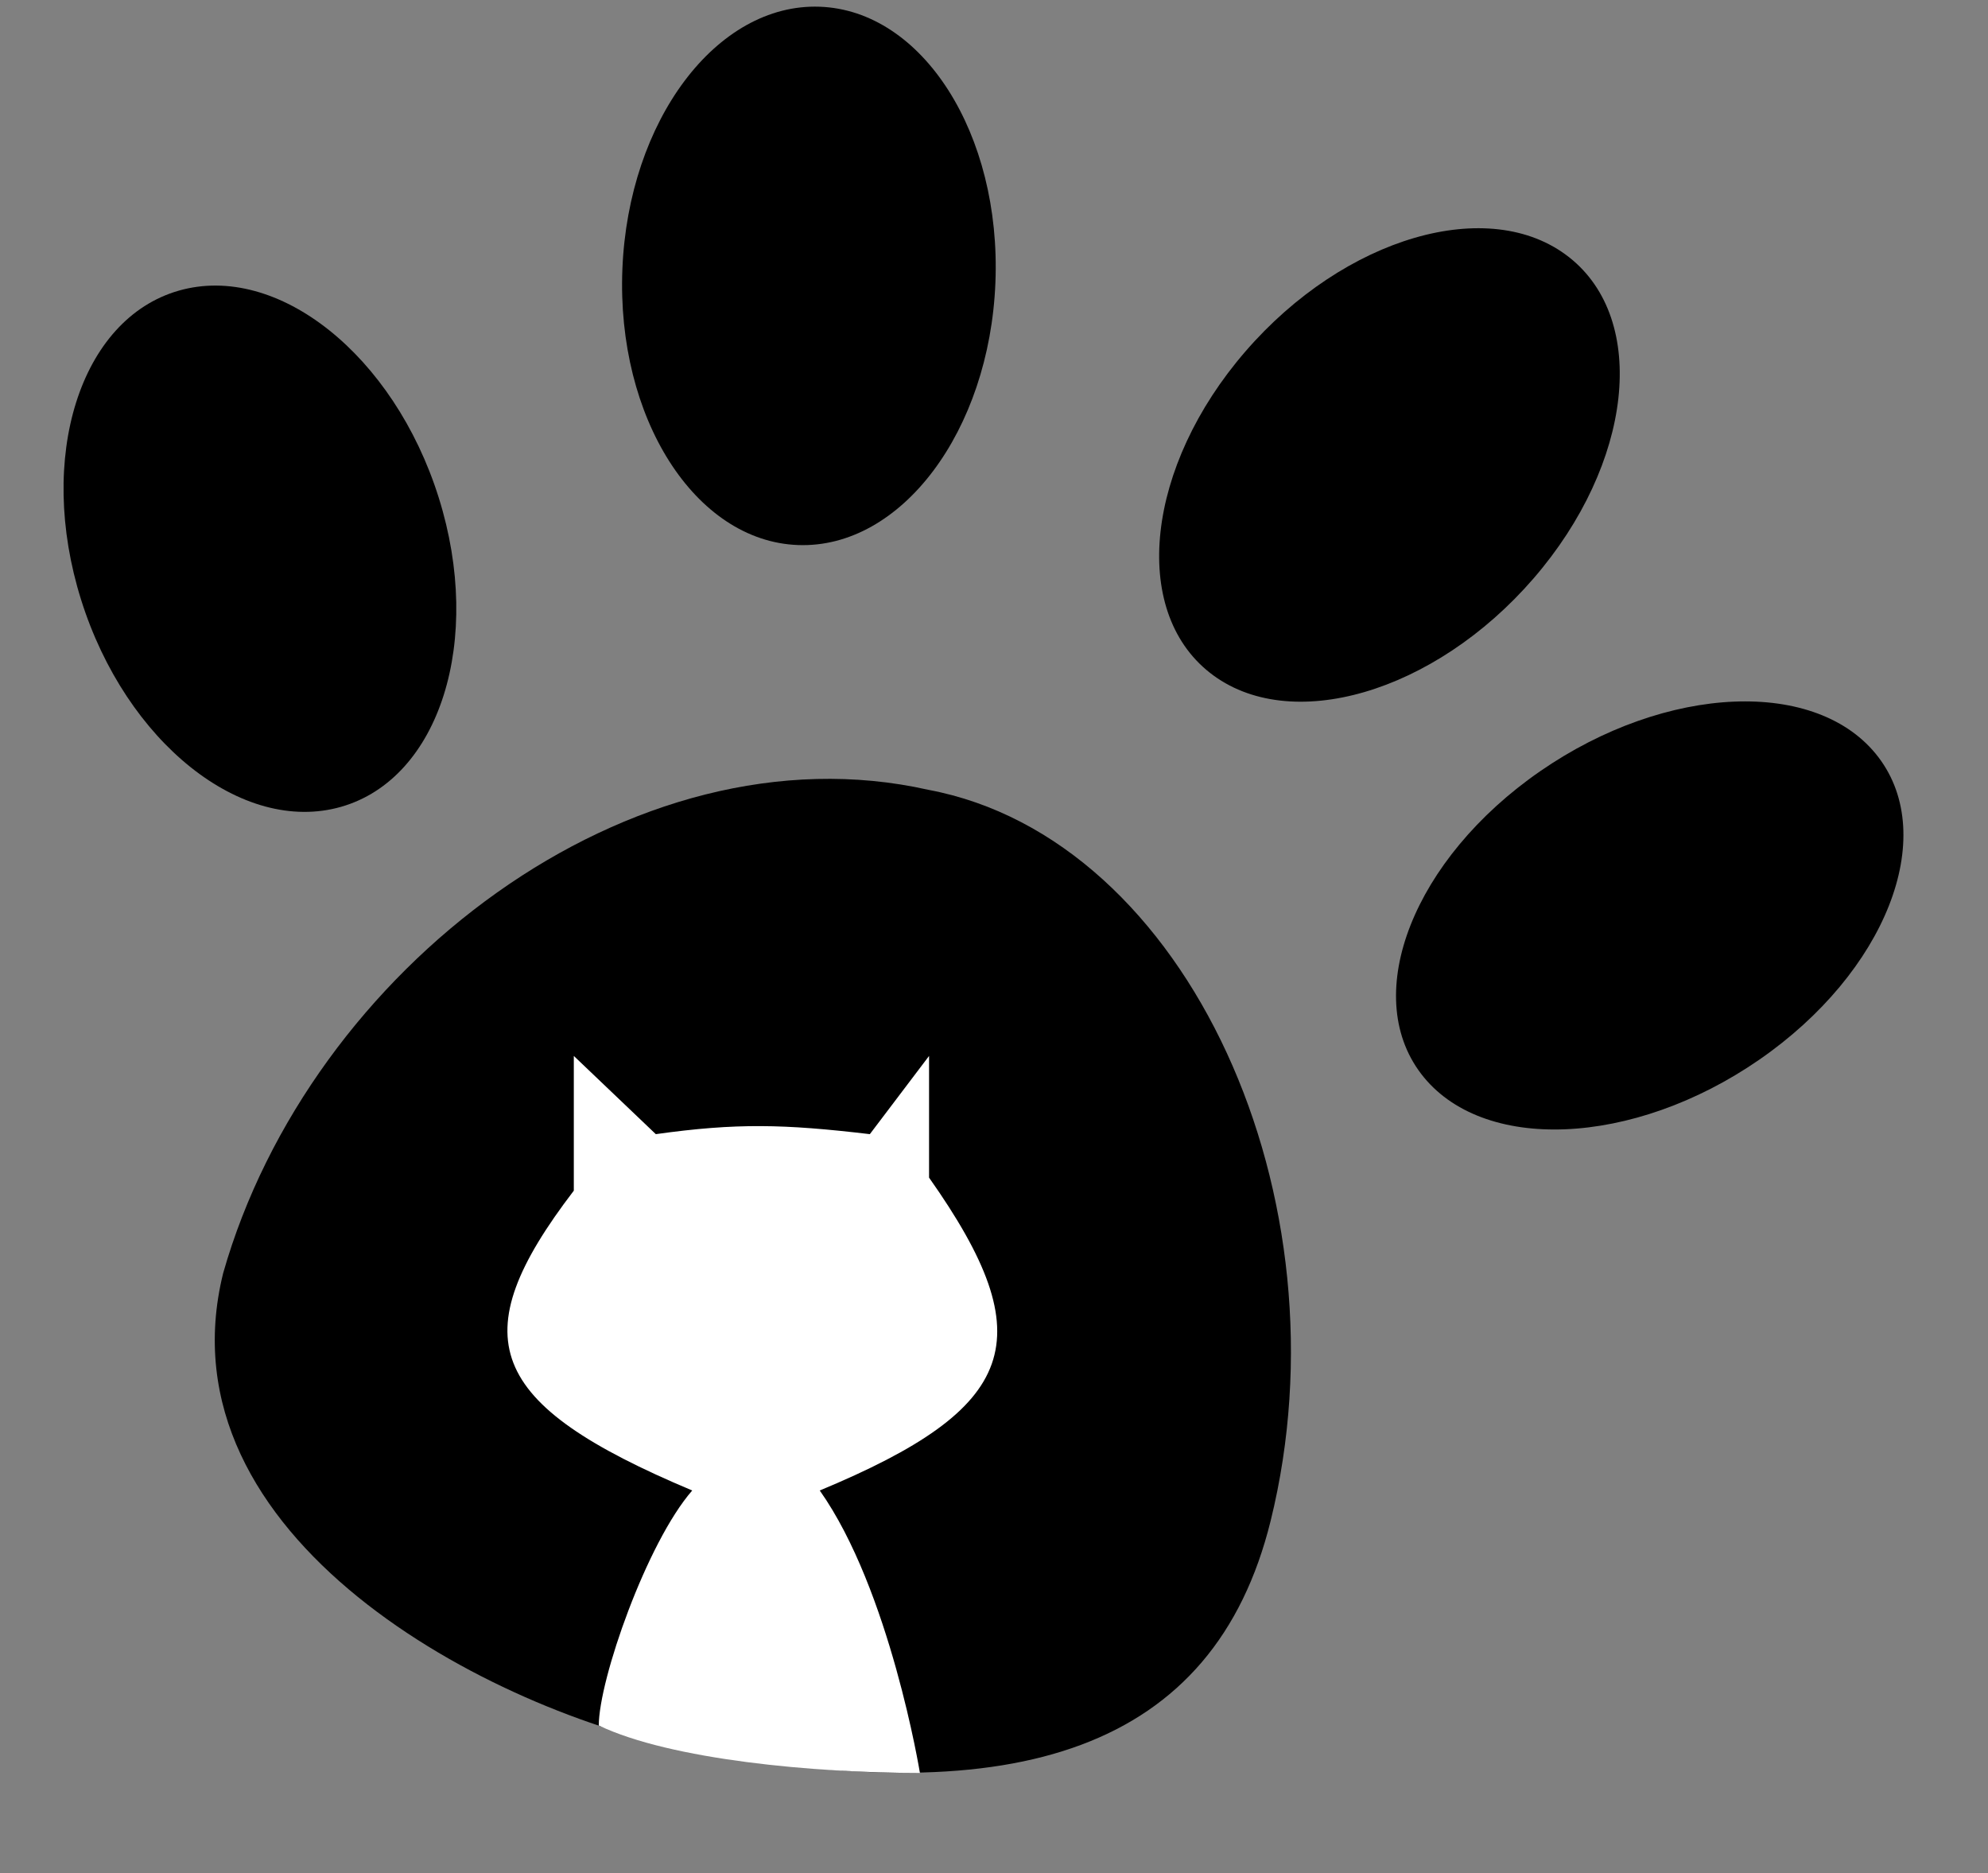 <svg width="69" height="65" viewBox="0 0 69 65" fill="none" xmlns="http://www.w3.org/2000/svg">
<rect x="0" y="0" width="69" height="65" fill="#808080" stroke="none"/>
<ellipse cx="6.457" cy="9.388" rx="6.457" ry="9.388" transform="matrix(0.961 -0.275 0.3 0.954 0 11.862)" fill="black"/>
<ellipse cx="6.48" cy="9.35" rx="6.48" ry="9.35" transform="matrix(0.999 0.036 -0.04 0.999 21.976 0)" fill="black"/>
<ellipse cx="6.362" cy="9.535" rx="6.362" ry="9.535" transform="matrix(0.786 0.619 -0.654 0.756 49.461 4.989)" fill="black"/>
<ellipse cx="6.287" cy="9.647" rx="6.287" ry="9.647" transform="matrix(0.605 0.796 -0.823 0.569 61.395 21.275)" fill="black"/>
<path d="M44.101 52.78C42.135 60.737 35.249 62.883 23.99 60.737C17.071 59.418 5.472 53.388 7.745 44.184C10.748 33.628 21.942 25.097 32.223 27.409C41.255 29.104 46.857 41.621 44.101 52.78Z" fill="black"/>
<path d="M19.916 41.319V36.644L22.762 39.358C25.563 38.967 27.2 39.005 30.191 39.358L32.246 36.644V40.867C36.221 46.497 35.337 48.861 28.452 51.724C30.893 55.176 31.929 61.526 31.929 61.526C28.265 61.526 23.277 61.069 20.783 59.879C20.783 58.293 22.446 53.535 24.026 51.724C16.86 48.712 16.017 46.418 19.916 41.319Z" fill="white"/>
</svg>
